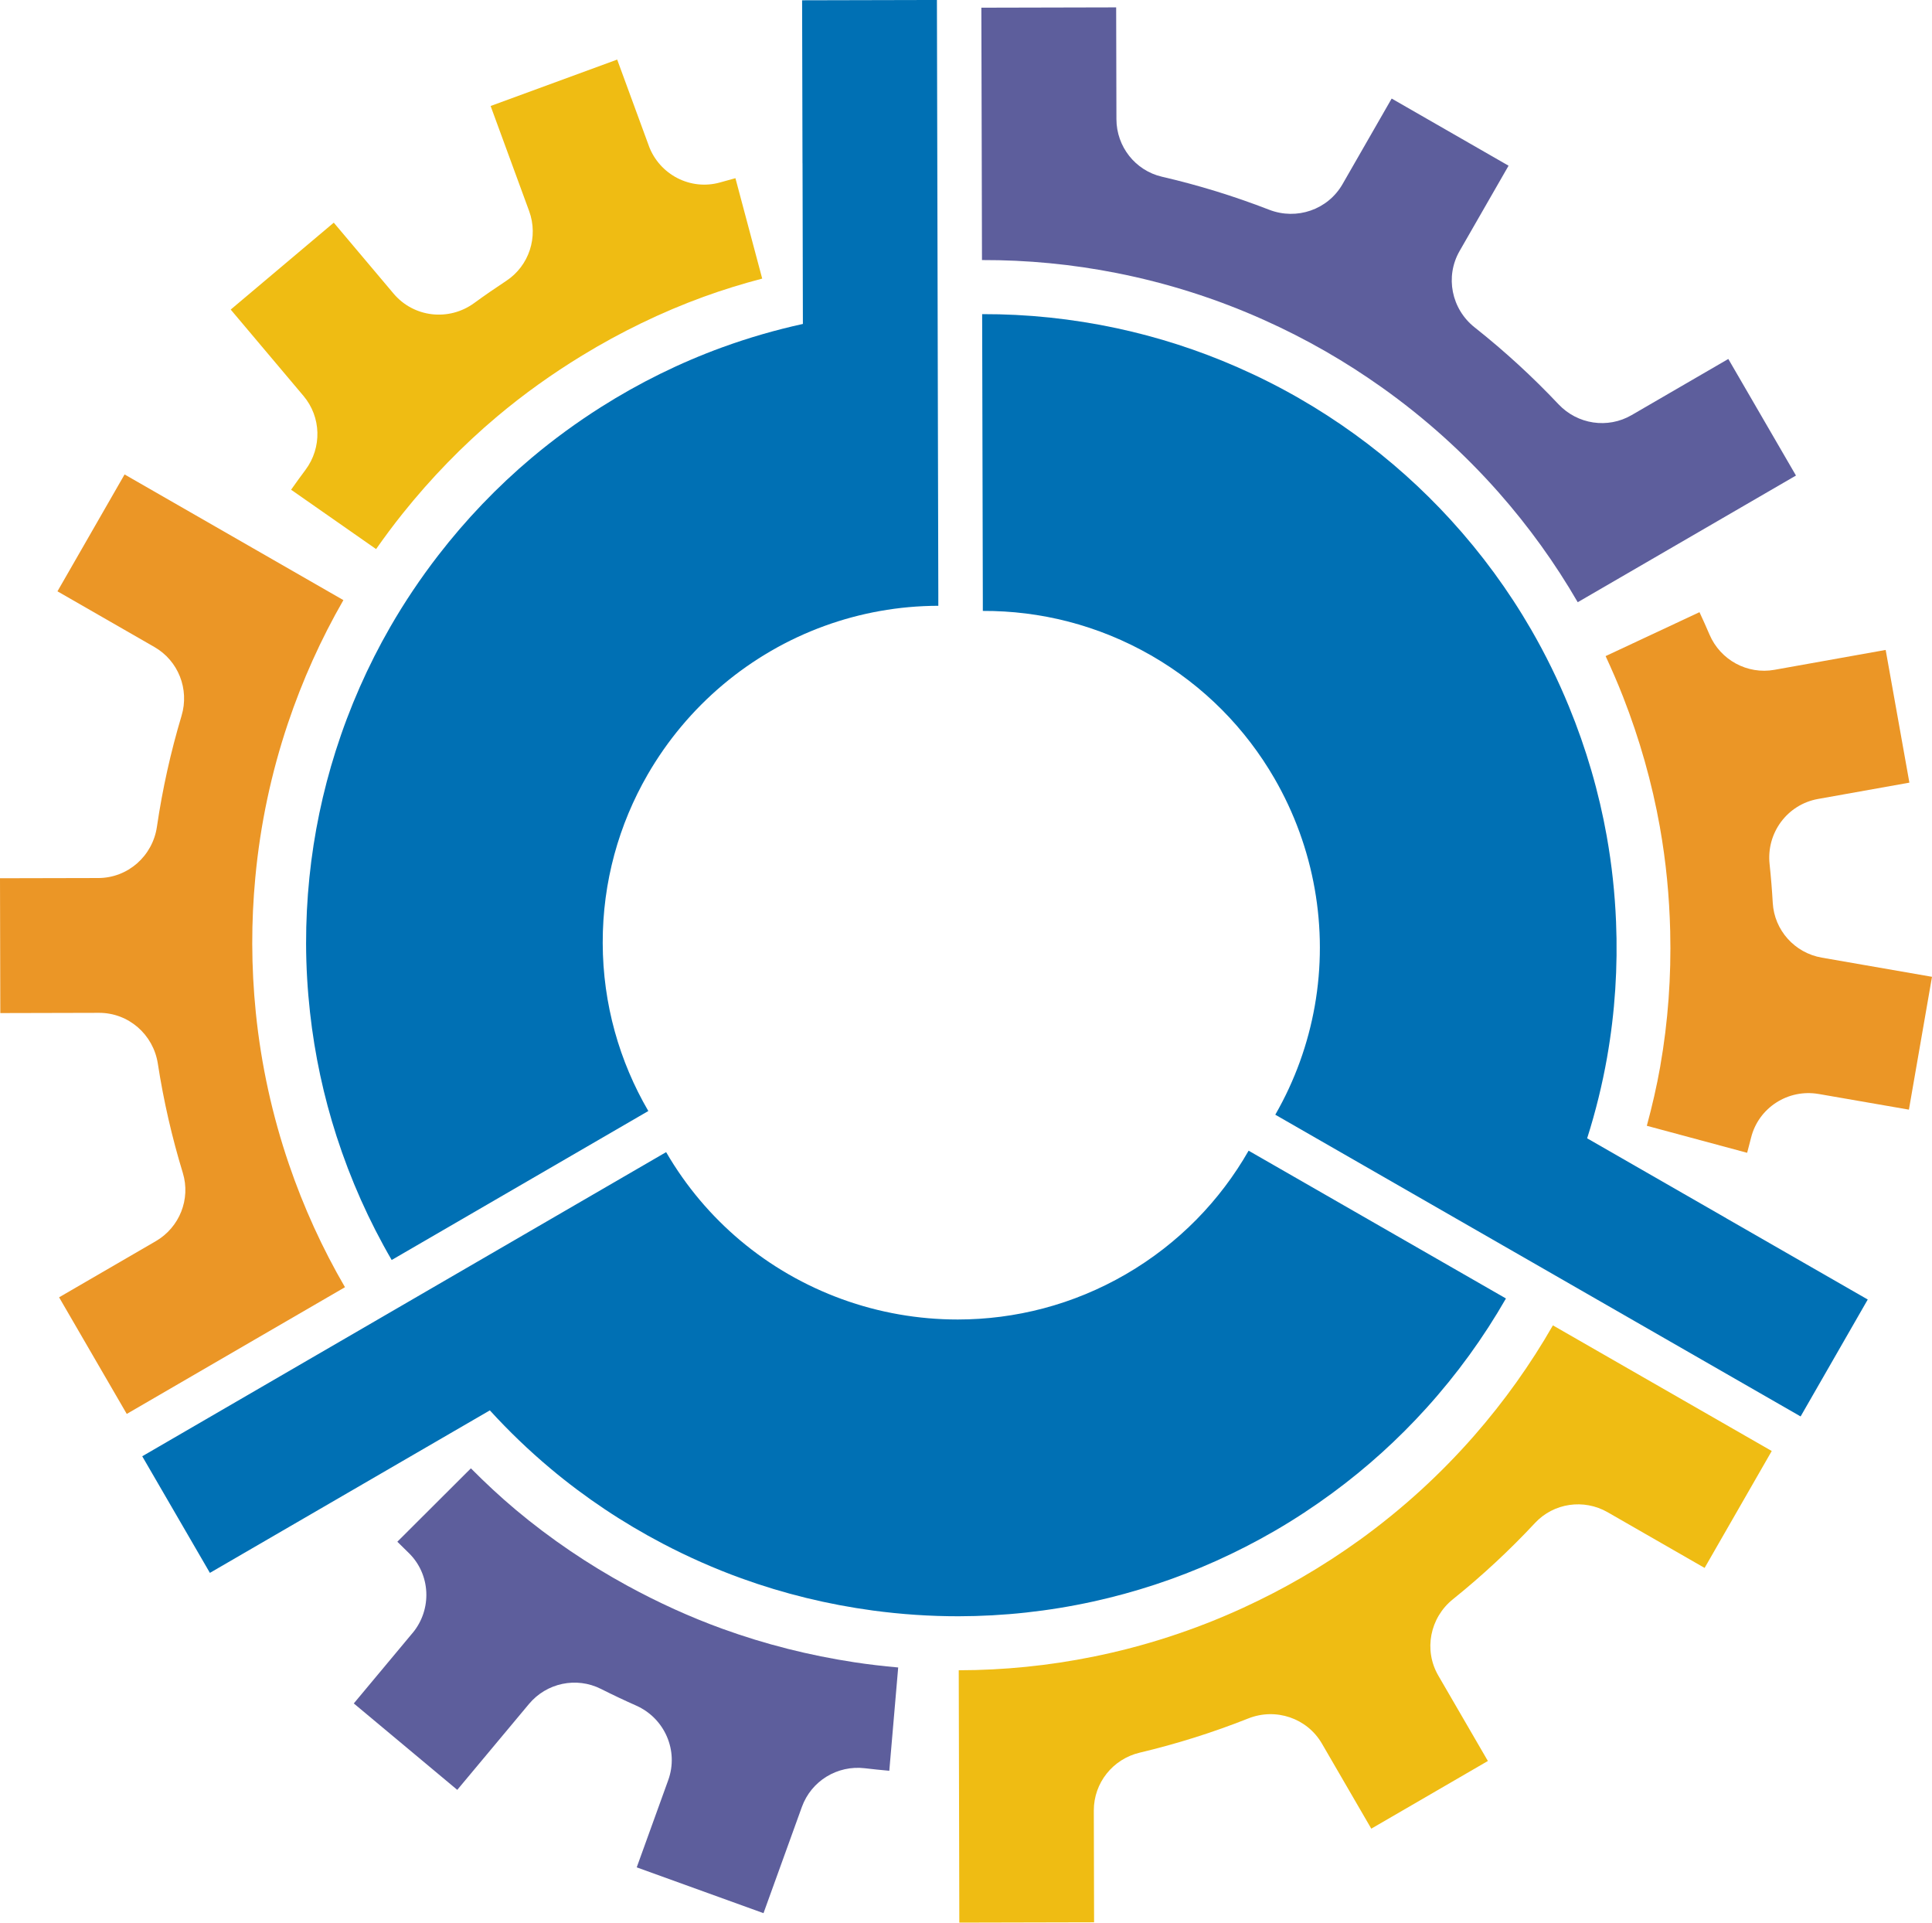 <?xml version="1.0" encoding="UTF-8"?>
<svg id="LOGO" xmlns="http://www.w3.org/2000/svg" viewBox="0 0 804 800">
  <defs>
    <style>
      .cls-1 {
        fill: #efbc13;
      }

      .cls-1, .cls-2, .cls-3, .cls-4 {
        stroke-width: 0px;
      }

      .cls-2 {
        fill: #0070b4;
      }

      .cls-3 {
        fill: #eb9626;
      }

      .cls-4 {
        fill: #5d5e9c;
      }
    </style>
  </defs>
  <g>
    <path class="cls-4" d="M719.24,149.36l-40.24,23.36c-9.95,5.78-22.52,3.87-30.42-4.5-10.74-11.39-22.39-22.09-34.91-32-9.65-7.64-12.39-21.1-6.26-31.78l20.38-35.49-48.65-27.94-20.45,35.62c-6.12,10.65-19.09,15.08-30.54,10.64-14.66-5.69-29.56-10.26-44.58-13.73-11.12-2.57-18.94-12.53-18.97-23.94l-.11-46.53-56.1.13.16,61.92.1,43.09c18.69-.06,37.48,1.73,56.09,5.41,20.82,4.12,41.44,10.6,61.45,19.6,8.61,3.87,17.11,8.19,25.47,12.99,8.06,4.63,15.79,9.6,23.22,14.87,18.19,12.89,34.47,27.62,48.74,43.77,12.56,14.23,23.58,29.55,32.95,45.73,0,0,0,0,0,0l37.27-21.63,53.55-31.08-28.16-48.52Z"/>
    <path class="cls-2" d="M718.44,506.92l-10.36-5.95-27.76-15.94-19.83-11.39c3.54-11.14,6.31-22.41,8.31-33.74,0-.01,0-.03,0-.04,3.3-18.72,4.49-37.59,3.72-56.29-.49-11.9-1.76-23.74-3.84-35.42,0-.01,0-.03,0-.04-3.3-18.55-8.6-36.69-15.77-54.13-4.52-11.01-9.78-21.74-15.77-32.1,0,0,0,0,0,0-9.37-16.18-20.53-31.44-33.36-45.49-11.93-13.07-25.31-25.08-40.1-35.76-7.38-5.33-15.1-10.33-23.16-14.96h0c-8.37-4.81-16.9-9.08-25.54-12.87-16.38-7.19-33.18-12.56-50.16-16.21-18.6-3.99-37.4-5.94-56.1-5.88l.28,118.97v4.52c23.82-.1,47.95,5.84,70.04,18.52h0c22.09,12.69,39.38,30.54,51.3,51.15,8.25,14.26,13.92,29.84,16.77,45.97,2.84,16.02,2.91,32.58,0,48.9-2.75,15.46-8.14,30.7-16.4,45.08l4.87,2.8,52.45,30.12,37.47,21.52,12.27,7.04,19.44,11.17,22.93,13.17,14.54,8.35,54.64,31.38,27.94-48.65-58.82-33.78Z"/>
    <path class="cls-3" d="M756.82,455.19c17.2,2.98,37.57,6.52,37.57,6.52l9.61-55.27-45.88-7.98c-11.26-1.96-19.74-11.39-20.39-22.79-.31-5.4-.75-10.78-1.32-16.15-1.38-12.95,7.35-24.79,20.17-27.08l38.01-6.79-9.87-55.22-46.26,8.27c-11.33,2.03-22.51-4.07-27.05-14.65-1.34-3.13-2.73-6.24-4.17-9.33l-39.07,18.28c2.59,5.59,5.04,11.23,7.28,16.96,6.85,17.53,12.02,35.68,15.32,54.21,0,.01,0,.03,0,.04,2.54,14.26,3.93,28.74,4.28,43.29.45,18.7-.86,37.53-4.15,56.22,0,.01,0,.03,0,.04-1.46,8.26-3.36,16.49-5.58,24.67l41.75,11.24c.57-2.1,1.11-4.2,1.64-6.31,3.11-12.48,15.44-20.36,28.11-18.16Z"/>
  </g>
  <g>
    <path class="cls-1" d="M455.3,799.87l-.11-46.52c-.03-11.51,7.91-21.44,19.11-24.09,15.23-3.61,30.32-8.34,45.17-14.23,11.44-4.54,24.47-.17,30.65,10.47l20.54,35.39,48.52-28.16-20.62-35.52c-6.17-10.62-3.51-24.07,6.06-31.77,12.26-9.85,23.66-20.47,34.18-31.75,7.78-8.34,20.32-10.14,30.22-4.46l40.35,23.17,27.94-48.65-53.7-30.82-37.37-21.46c-9.29,16.21-20.24,31.59-32.73,45.87-13.98,15.98-29.9,30.58-47.7,43.42-7.66,5.52-15.65,10.72-23.99,15.56-8.04,4.66-16.21,8.87-24.48,12.67-20.26,9.31-41.15,16.04-62.28,20.32-18.6,3.77-37.39,5.65-56.08,5.67,0,0,0,0,0,0l.1,43.09.14,61.91,56.1-.13Z"/>
    <path class="cls-2" d="M146.05,620.39l10.33-6,27.69-16.07,19.78-11.48c7.88,8.63,16.25,16.67,25.07,24.07.01,0,.02.02.03.03,14.56,12.22,30.31,22.69,46.89,31.37,10.55,5.53,21.44,10.34,32.59,14.39.01,0,.02,0,.04.01,17.71,6.42,36.08,10.89,54.76,13.41,11.8,1.59,23.72,2.4,35.68,2.39,0,0,0,0,0,0,18.7-.03,37.5-2.06,56.07-6.14,17.28-3.8,34.38-9.38,51.02-16.85,8.3-3.73,16.49-7.91,24.54-12.58h0c8.35-4.85,16.31-10.1,23.91-15.69,14.41-10.59,27.47-22.45,39.11-35.33,12.76-14.11,23.85-29.42,33.14-45.64l-103.17-59.24-3.92-2.25c-11.82,20.67-29.03,38.6-51.06,51.39h0c-22.03,12.79-46.14,18.83-69.95,18.85-16.47.01-32.8-2.86-48.2-8.46-15.3-5.56-29.67-13.77-42.35-24.44-12.01-10.11-22.52-22.4-30.84-36.74l-4.86,2.82-52.31,30.36-37.37,21.69-12.23,7.1-19.39,11.26-22.87,13.27-14.5,8.42-54.49,31.63,28.16,48.52,58.66-34.05Z"/>
    <path class="cls-4" d="M171.66,679.5c-11.18,13.4-24.43,29.28-24.43,29.28l43.06,35.96,29.85-35.74c7.33-8.77,19.73-11.4,29.94-6.26,4.83,2.43,9.71,4.74,14.64,6.93,11.9,5.28,17.79,18.76,13.37,31.01l-13.12,36.31,52.76,19.06,15.97-44.2c3.91-10.83,14.78-17.46,26.21-16.1,3.38.4,6.77.75,10.17,1.05l3.7-42.98c-6.13-.55-12.25-1.25-18.33-2.18-18.61-2.84-36.91-7.43-54.6-13.84-.01,0-.02,0-.04-.01-13.62-4.93-26.85-10.96-39.63-17.93-16.42-8.96-32.07-19.51-46.61-31.7-.01,0-.02-.02-.03-.03-6.43-5.39-12.6-11.15-18.58-17.17l-30.61,30.54c1.54,1.54,3.08,3.06,4.65,4.57,9.26,8.93,9.91,23.55,1.68,33.43Z"/>
  </g>
  <g>
    <path class="cls-3" d="M23.91,246.04l40.34,23.17c9.98,5.73,14.61,17.57,11.31,28.59-4.49,14.99-7.94,30.43-10.26,46.23-1.79,12.17-12.08,21.28-24.39,21.31L0,365.43l.13,56.1,41.07-.1c12.28-.03,22.6,8.99,24.48,21.13,2.4,15.54,5.9,30.73,10.4,45.48,3.33,10.91-1.38,22.67-11.25,28.4l-40.24,23.36,28.16,48.52,53.54-31.1,37.27-21.63c-9.4-16.15-17.24-33.32-23.36-51.28-6.85-20.09-11.53-41.19-13.75-63.02-.95-9.39-1.46-18.92-1.48-28.56-.02-9.29.42-18.47,1.27-27.54,2.07-22.2,6.68-43.66,13.54-64.09,6.04-17.99,13.8-35.2,23.12-51.4,0,0,0,0,0,0l-37.37-21.46-53.69-30.83-27.94,48.65Z"/>
    <path class="cls-2" d="M333.97,67.95l.03,11.95.07,32.02.05,22.87c-11.42,2.51-22.57,5.74-33.38,9.67-.01,0-.03,0-.04.01-17.86,6.5-34.8,14.9-50.61,24.92-10.06,6.38-19.68,13.39-28.76,21.03-.01,0-.02.02-.03.02-14.41,12.13-27.48,25.8-38.99,40.72-7.27,9.42-13.94,19.34-19.91,29.71,0,0,0,0,0,0-9.33,16.21-16.96,33.5-22.72,51.63-5.35,16.87-9.07,34.46-10.92,52.61-.92,9.05-1.4,18.24-1.38,27.54h0c.02,9.65.59,19.18,1.63,28.56,1.97,17.78,5.71,35.01,11.04,51.54,5.84,18.1,13.55,35.36,22.95,51.52l102.89-59.72,3.91-2.27c-11.99-20.57-18.92-44.44-18.98-69.91h0c-.06-25.47,6.76-49.37,18.65-70,8.23-14.27,18.88-26.97,31.42-37.51,12.46-10.47,26.76-18.81,42.35-24.46,14.76-5.35,30.66-8.3,47.24-8.34v-5.61s-.15-60.48-.15-60.48l-.1-43.21-.03-14.14-.05-22.42-.06-26.44-.04-16.77-.15-63-56.1.13.16,67.82Z"/>
    <path class="cls-1" d="M269.98,60.59c-6.02-16.38-13.14-35.8-13.14-35.8l-52.67,19.31,16.03,43.72c3.93,10.73,0,22.79-9.55,29.06-4.52,2.97-8.96,6.04-13.32,9.22-10.52,7.67-25.14,6.03-33.54-3.93l-24.89-29.52-42.89,36.16,30.29,35.93c7.42,8.8,7.73,21.53.84,30.75-2.04,2.73-4.04,5.49-6,8.28l35.37,24.7c3.54-5.04,7.21-9.98,11.05-14.78,11.76-14.7,24.89-28.25,39.29-40.37,0,0,.02-.02.03-.02,11.08-9.33,22.92-17.77,35.35-25.36,15.97-9.74,32.93-18.02,50.76-24.51.01,0,.03,0,.04-.01,7.89-2.87,15.96-5.34,24.16-7.5l-11.14-41.78c-2.1.56-4.2,1.14-6.28,1.74-12.36,3.55-25.35-3.19-29.79-15.26Z"/>
  </g>
</svg>